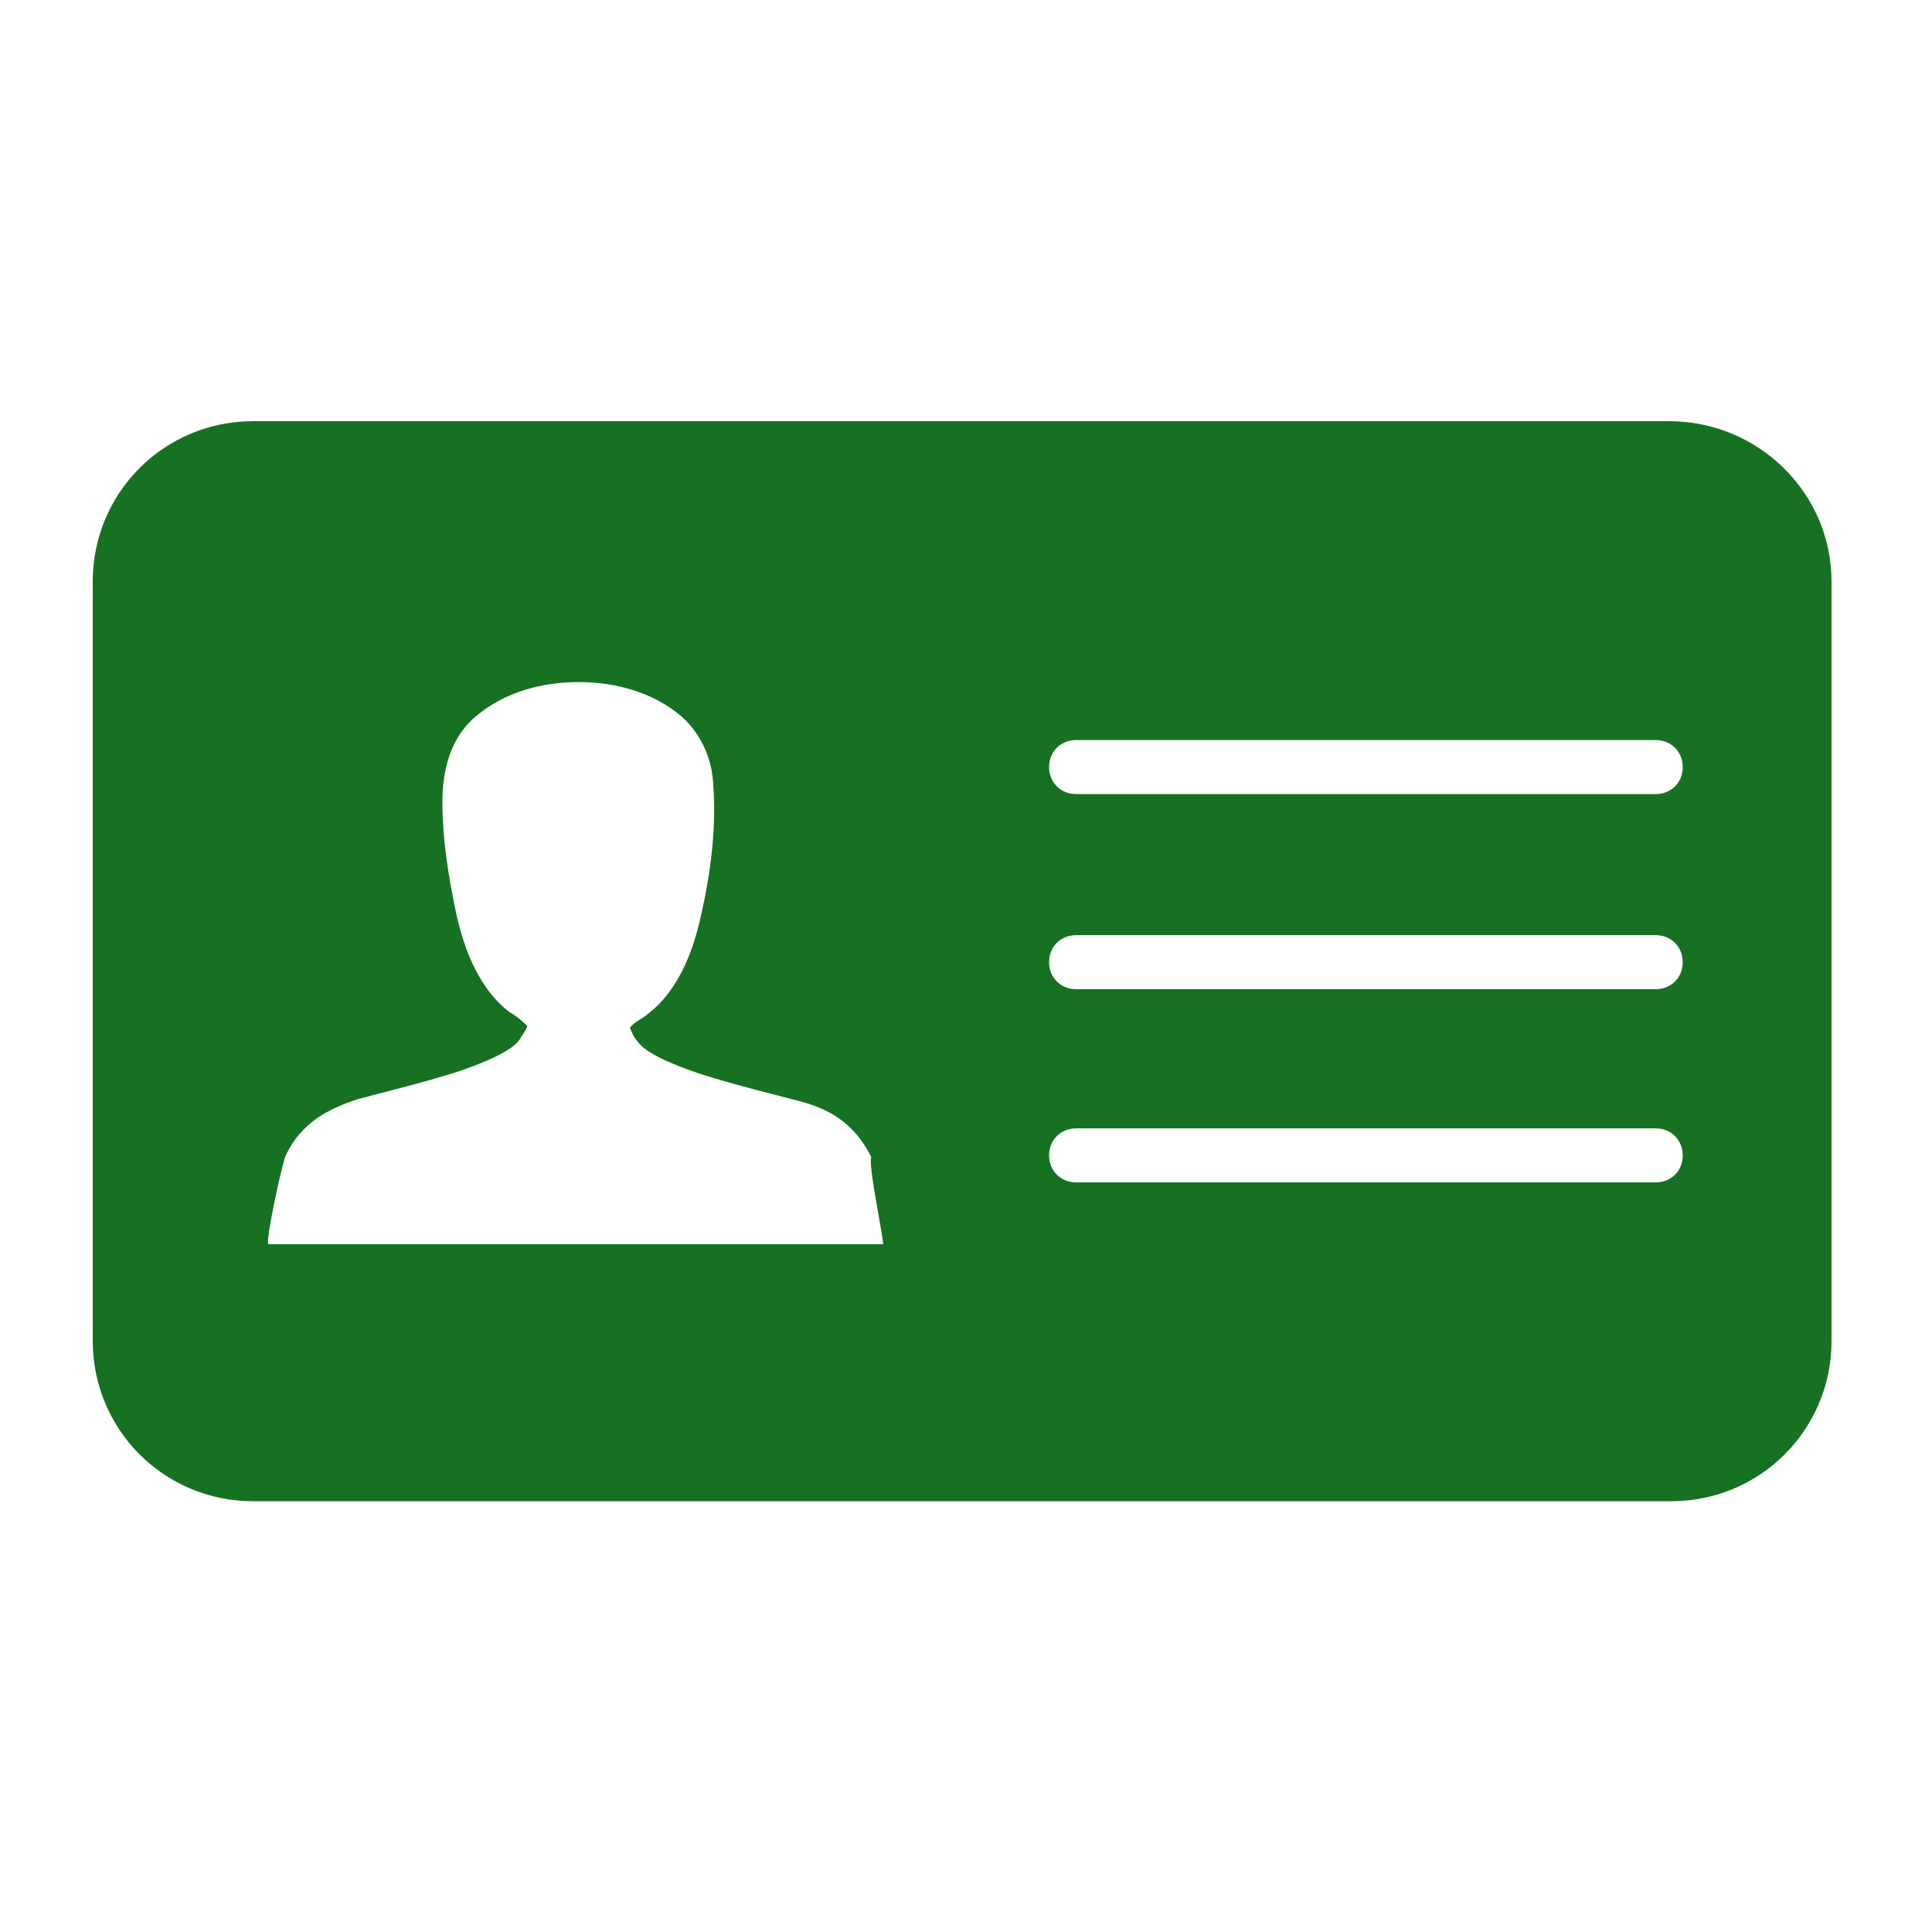 <?xml version="1.0" encoding="UTF-8"?>
<svg width="100pt" height="100pt" version="1.1" viewBox="0 0 100 100" xmlns="http://www.w3.org/2000/svg">
 <path d="m86.398 21.801h-73.297c-4.602 0-8.301 3.699-8.301 8.301v39.301c0 4.602 3.699 8.301 8.301 8.301h73.398c4.602 0 8.301-3.699 8.301-8.301v-39.301c0-4.602-3.801-8.301-8.402-8.301zm-40.699 42.598h-31.801c-0.199 0 0.699-4.199 0.898-4.602 0.801-1.699 2.199-2.398 3.699-2.898 1.102-0.301 3.199-0.801 5.102-1.398 1.5-0.5 2.898-1.102 3.301-1.699 0.102-0.199 0.301-0.398 0.398-0.699-0.301-0.301-0.699-0.602-0.898-0.699-1.602-1.199-2.398-3.301-2.801-5.199-0.398-1.898-0.699-3.801-0.699-5.699 0-1.602 0.398-3.301 1.699-4.398 1.5-1.301 3.5-1.801 5.301-1.801h0.102c1.801 0 3.801 0.5 5.301 1.801 0.898 0.801 1.5 2 1.602 3.301 0.199 2.301-0.102 4.699-0.602 6.898-0.398 1.898-1.199 4-2.801 5.199-0.199 0.199-0.699 0.398-0.898 0.699 0.102 0.199 0.199 0.5 0.398 0.699 0.398 0.602 1.801 1.199 3.301 1.699 1.898 0.602 4 1.102 5.102 1.398 1.5 0.398 2.801 1.102 3.699 2.898-0.203 0.301 0.699 4.5 0.598 4.5zm40-3.199h-30c-0.801 0-1.398-0.602-1.398-1.398 0-0.801 0.602-1.398 1.398-1.398h30c0.801 0 1.398 0.602 1.398 1.398 0.004 0.801-0.598 1.398-1.398 1.398zm0-10h-30c-0.801 0-1.398-0.602-1.398-1.398 0-0.801 0.602-1.398 1.398-1.398h30c0.801 0 1.398 0.602 1.398 1.398 0.004 0.801-0.598 1.398-1.398 1.398zm0-10.098h-30c-0.801 0-1.398-0.602-1.398-1.398 0-0.801 0.602-1.398 1.398-1.398h30c0.801 0 1.398 0.602 1.398 1.398 0.004 0.797-0.598 1.398-1.398 1.398z" fill="#167222"/>
</svg>
